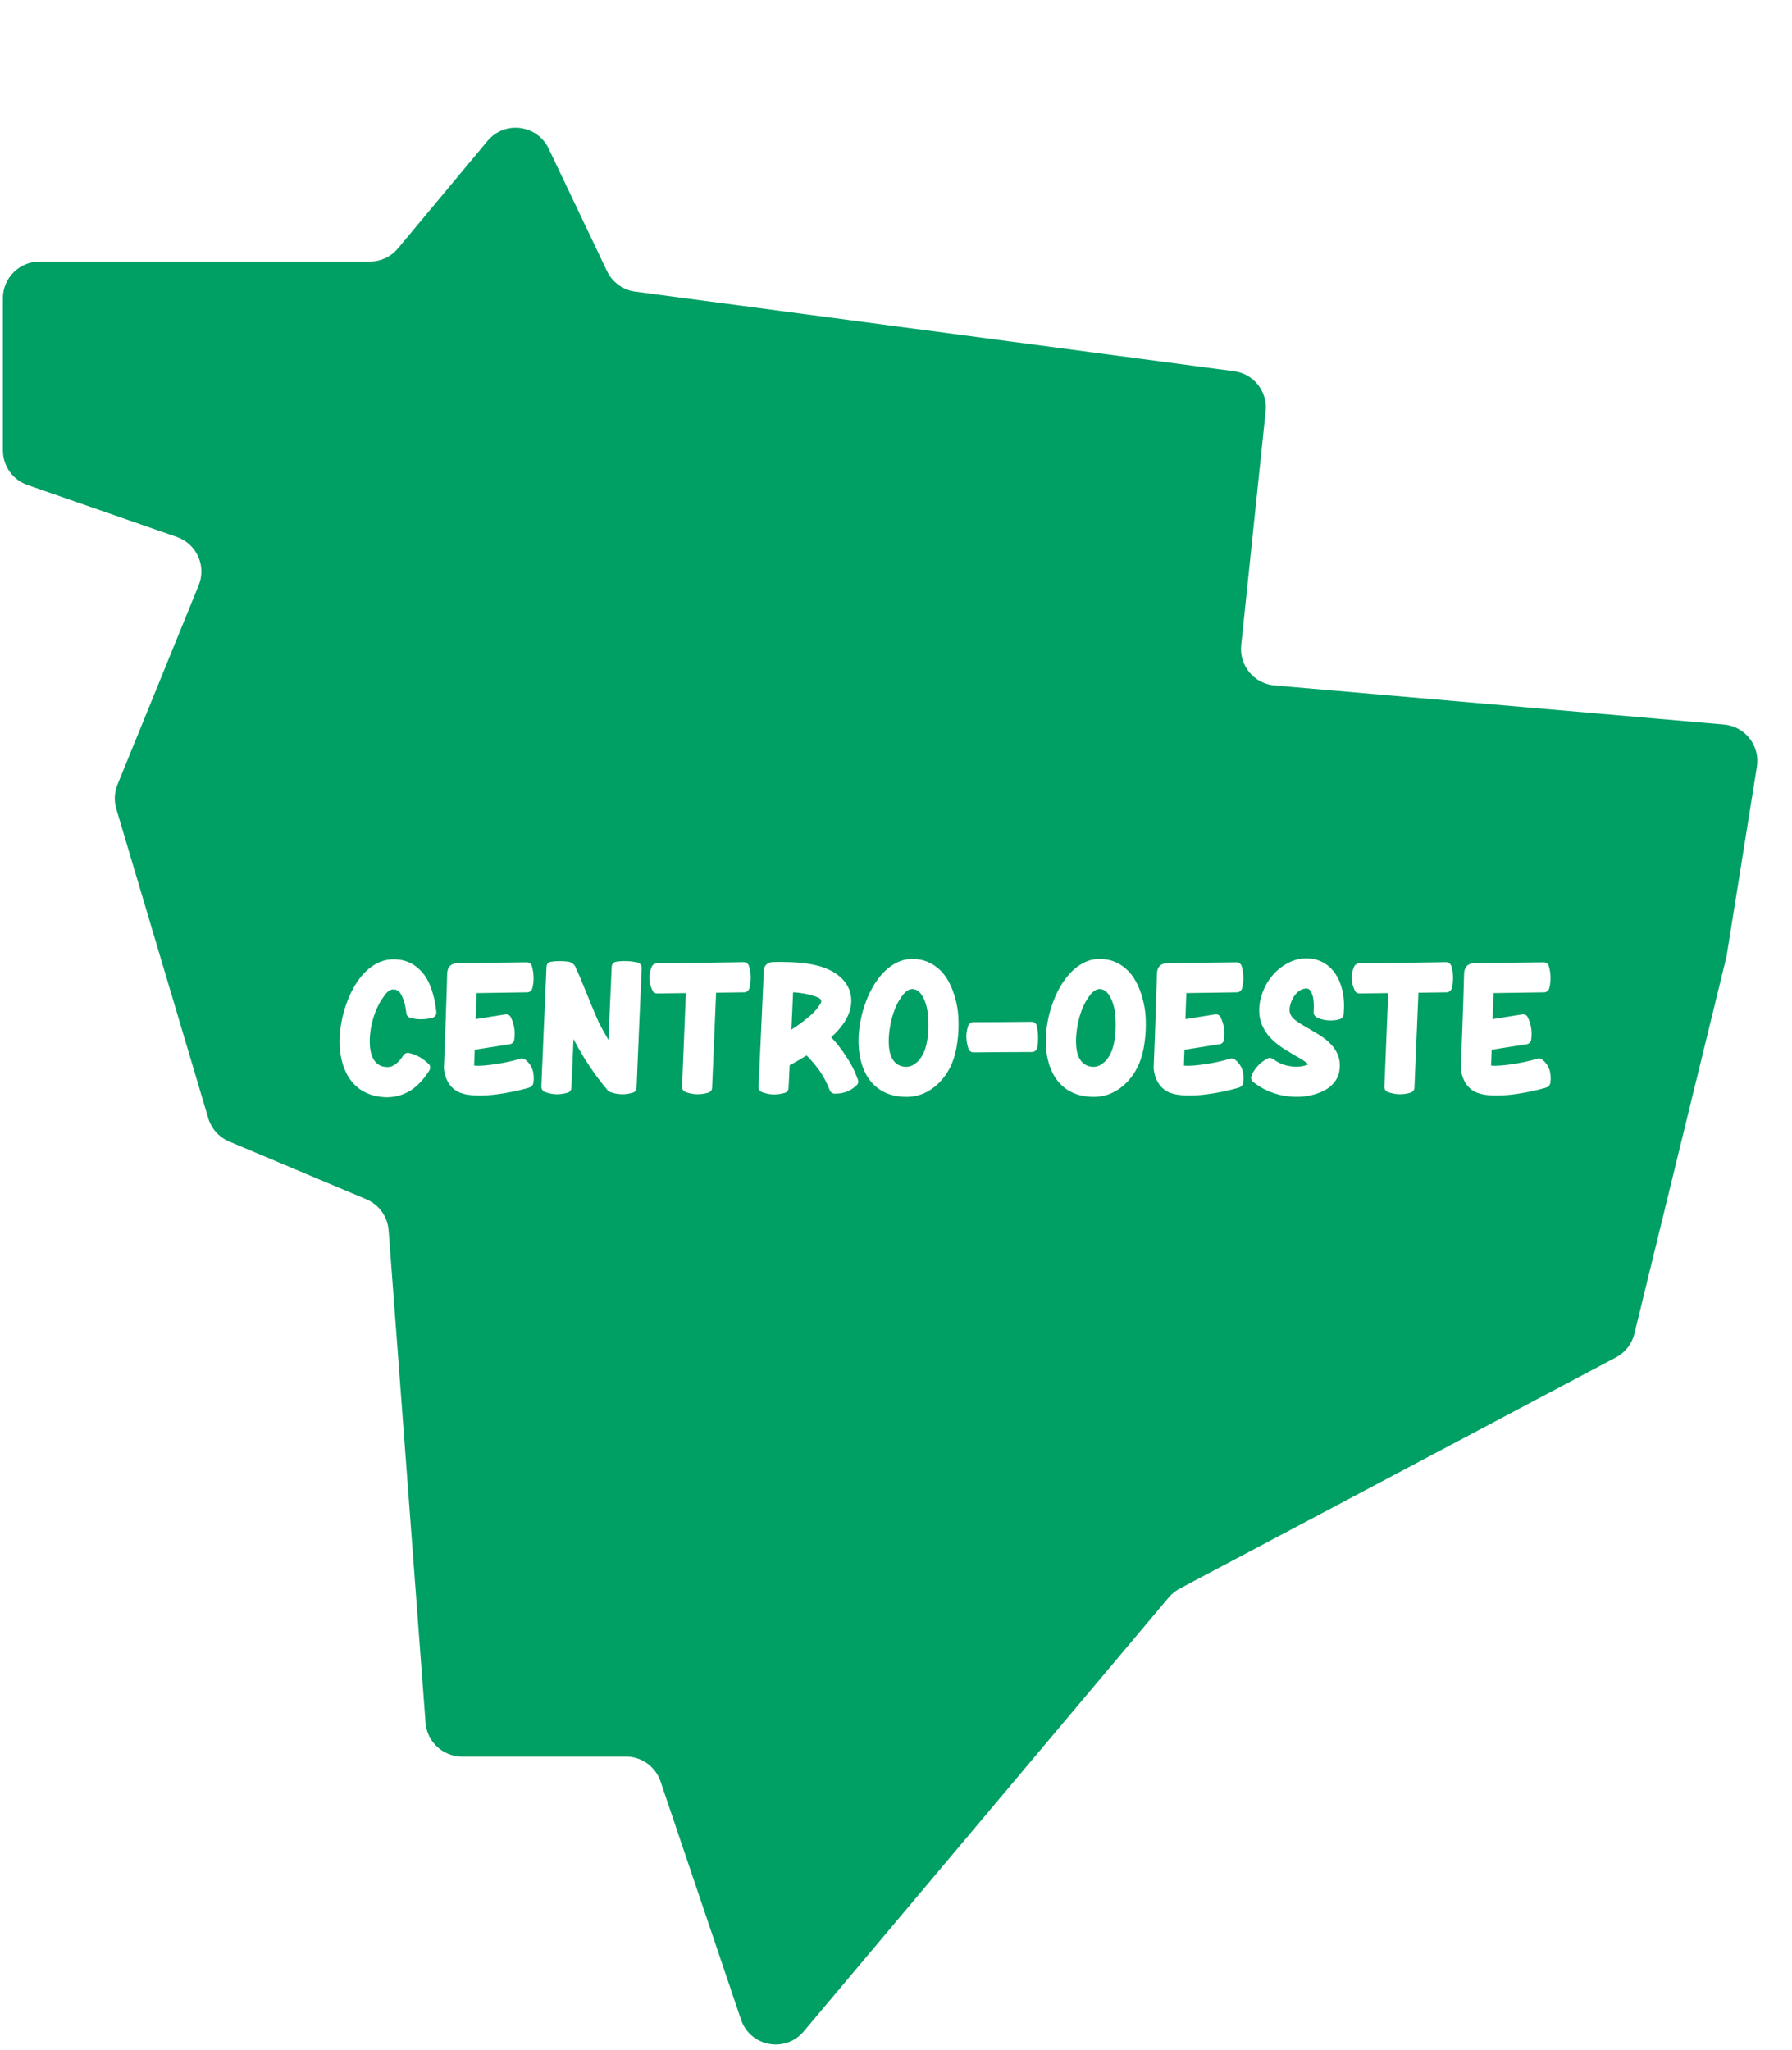 <svg width="132" height="151" viewBox="0 0 132 151" fill="none" xmlns="http://www.w3.org/2000/svg">
<g filter="url(#filter0_d_1491_22952)">
<path d="M17.128 75.226L10.352 52.434C10.178 51.846 10.209 51.217 10.44 50.649L16.421 35.969C17.003 34.54 16.268 32.915 14.811 32.408L3.809 28.581C2.726 28.204 2 27.183 2 26.037V14.818C2 13.33 3.206 12.124 4.694 12.124H29.027C29.826 12.124 30.585 11.769 31.097 11.154L37.699 3.232C38.957 1.722 41.356 2.024 42.201 3.799L46.499 12.825C46.891 13.648 47.673 14.217 48.577 14.337L92.689 20.198C94.135 20.39 95.165 21.698 95.013 23.149L93.213 40.38C93.057 41.878 94.159 43.214 95.659 43.344L128.773 46.224C130.331 46.359 131.447 47.789 131.199 49.333L128.963 63.313L122.177 91.1C121.995 91.848 121.502 92.481 120.822 92.842L88.676 109.879C88.371 110.041 88.099 110.26 87.876 110.525L60.985 142.495C59.633 144.103 57.044 143.614 56.371 141.624L50.441 124.079C50.071 122.985 49.044 122.248 47.888 122.248H35.819C34.41 122.248 33.238 121.161 33.133 119.755L30.412 83.478C30.336 82.47 29.703 81.589 28.771 81.196L18.665 76.941C17.922 76.628 17.358 75.999 17.128 75.226Z" fill="#009F64"/>
<path d="M30.232 73.681C27.922 73.611 26.872 71.903 26.802 69.761C26.759 68.095 27.348 66.177 28.244 64.973C28.901 64.091 29.727 63.587 30.553 63.531C31.701 63.447 32.471 63.937 33.017 64.637C33.675 65.519 33.871 66.821 33.928 67.423C33.941 67.619 33.816 67.787 33.633 67.829C33.087 67.969 32.541 67.983 31.995 67.829C31.841 67.787 31.73 67.647 31.715 67.479C31.688 67.171 31.604 66.639 31.366 66.177C31.253 65.939 31.058 65.715 30.707 65.743C30.399 65.757 30.175 66.079 29.938 66.429C29.503 67.073 29.181 67.969 29.07 68.837C29 69.411 29 69.971 29.125 70.461C29.279 71.007 29.63 71.441 30.288 71.455C30.567 71.469 30.777 71.357 30.959 71.217C31.183 71.035 31.352 70.825 31.491 70.601C31.576 70.461 31.744 70.391 31.898 70.419C32.429 70.531 32.919 70.797 33.353 71.217C33.493 71.343 33.508 71.539 33.41 71.707C33.074 72.253 32.597 72.827 31.995 73.205C31.491 73.499 30.904 73.695 30.232 73.681ZM34.947 72.799C34.527 72.281 34.485 71.567 34.485 71.567C34.485 71.539 34.485 71.497 34.485 71.469C34.485 71.469 34.681 66.583 34.723 64.609C34.737 63.993 35.101 63.797 35.549 63.797C37.103 63.783 40.351 63.741 40.575 63.741C40.757 63.727 40.911 63.853 40.967 64.021C41.121 64.567 41.135 65.127 40.995 65.659C40.953 65.827 40.799 65.953 40.617 65.953L36.893 66.009L36.823 67.927C37.705 67.787 38.629 67.633 39.007 67.577C39.175 67.549 39.343 67.633 39.413 67.787C39.665 68.305 39.749 68.851 39.665 69.439C39.651 69.607 39.511 69.747 39.343 69.775L36.753 70.181L36.711 71.343C37.061 71.399 37.663 71.329 38.279 71.245C38.923 71.147 39.581 71.007 40.113 70.839C40.239 70.797 40.379 70.825 40.477 70.909C40.981 71.301 41.177 71.875 41.079 72.631C41.051 72.771 40.953 72.897 40.813 72.953C40.029 73.191 39.021 73.401 38.097 73.499C37.159 73.597 36.319 73.555 35.843 73.401C35.451 73.289 35.157 73.065 34.947 72.799ZM41.915 73.289C41.761 73.219 41.663 73.065 41.663 72.897C41.719 71.567 41.971 65.519 42.041 64.077C42.041 63.881 42.181 63.727 42.377 63.699C42.825 63.629 43.259 63.643 43.665 63.699C43.959 63.755 44.183 63.979 44.239 64.259C44.505 64.721 45.149 66.485 45.891 68.165C46.115 68.599 46.353 69.033 46.605 69.453C46.703 67.339 46.801 64.917 46.843 64.077C46.843 63.881 46.983 63.727 47.165 63.699C47.725 63.615 48.257 63.643 48.747 63.755C48.929 63.797 49.055 63.965 49.055 64.161C48.985 65.603 48.733 71.623 48.677 72.981C48.677 73.149 48.551 73.303 48.397 73.345C47.823 73.513 47.263 73.499 46.717 73.289C46.633 73.261 46.577 73.205 46.535 73.149C45.541 71.987 44.715 70.699 44.029 69.397C43.973 70.965 43.903 72.407 43.875 72.981C43.875 73.149 43.763 73.303 43.595 73.345C43.021 73.513 42.461 73.499 41.915 73.289ZM50.208 66.037C50.04 66.037 49.9 65.953 49.844 65.813C49.536 65.155 49.564 64.581 49.802 64.049C49.872 63.909 50.012 63.825 50.152 63.811C51.314 63.797 56.354 63.741 56.578 63.727C56.746 63.727 56.914 63.853 56.956 64.021C57.124 64.567 57.124 65.127 56.984 65.659C56.942 65.827 56.788 65.953 56.606 65.953C56.606 65.953 55.682 65.967 54.534 65.981C54.464 67.773 54.282 71.889 54.24 72.981C54.24 73.149 54.114 73.303 53.946 73.345C53.386 73.513 52.812 73.499 52.266 73.289C52.112 73.219 52.014 73.065 52.028 72.897L52.308 66.009C51.244 66.023 50.362 66.037 50.208 66.037ZM57.911 73.303C57.757 73.233 57.645 73.079 57.659 72.911C57.701 72.029 58.051 64.483 58.051 64.315C58.065 63.993 58.331 63.741 58.653 63.727C58.905 63.713 59.157 63.713 59.269 63.713C60.151 63.713 61.145 63.769 61.971 63.979C63.147 64.273 64.001 64.889 64.337 65.743C64.687 66.653 64.435 67.633 63.707 68.529C63.511 68.781 63.273 69.033 63.007 69.257C63.357 69.621 63.679 70.027 63.973 70.461C64.449 71.161 64.673 71.567 64.981 72.379C65.037 72.519 65.009 72.687 64.883 72.799C64.435 73.233 63.889 73.429 63.273 73.415C63.119 73.415 62.965 73.317 62.909 73.163C62.783 72.841 62.503 72.211 62.139 71.707C61.845 71.301 61.537 70.937 61.201 70.601C60.613 70.965 60.137 71.231 59.955 71.315C59.913 72.057 59.885 72.673 59.871 72.995C59.871 73.163 59.759 73.317 59.591 73.359C59.017 73.527 58.457 73.513 57.911 73.303ZM60.207 65.953L60.081 68.697C60.459 68.459 60.879 68.165 61.257 67.843C61.593 67.577 61.901 67.283 62.097 66.975C62.195 66.821 62.321 66.695 62.265 66.541C62.195 66.345 61.929 66.289 61.677 66.205C61.257 66.065 60.781 65.995 60.291 65.953C60.263 65.953 60.235 65.953 60.207 65.953ZM68.458 73.653C66.148 73.597 65.098 71.889 65.028 69.747C64.972 68.067 65.574 66.149 66.47 64.959C67.128 64.077 67.954 63.559 68.78 63.503C69.816 63.433 70.572 63.839 71.132 64.413C72.14 65.477 72.336 67.311 72.336 67.311C72.336 67.311 72.49 68.417 72.294 69.691C72.224 70.251 72.07 70.825 71.832 71.357C71.566 71.931 71.146 72.519 70.572 72.953C69.998 73.401 69.284 73.681 68.458 73.653ZM67.296 68.823C67.226 69.397 67.226 69.957 67.352 70.447C67.506 70.993 67.856 71.413 68.514 71.441C68.794 71.441 69.032 71.343 69.214 71.189C69.494 70.993 69.69 70.699 69.816 70.419C70.012 69.999 70.096 69.509 70.138 69.075C70.222 68.249 70.124 67.521 70.124 67.507C70.124 67.507 70.068 66.709 69.662 66.121C69.508 65.897 69.284 65.701 68.934 65.715C68.626 65.743 68.346 66.037 68.122 66.387C67.674 67.031 67.408 67.941 67.296 68.823ZM78.165 68.445C78.277 68.991 78.277 69.523 78.193 70.027C78.151 70.209 77.997 70.349 77.801 70.349C76.905 70.349 74.343 70.363 73.503 70.377C73.321 70.377 73.181 70.265 73.125 70.111C72.929 69.537 72.915 68.977 73.097 68.431C73.153 68.263 73.307 68.151 73.475 68.151C74.301 68.151 76.877 68.137 77.787 68.123C77.969 68.123 78.137 68.263 78.165 68.445ZM82.253 73.653C79.943 73.597 78.893 71.889 78.823 69.747C78.767 68.067 79.369 66.149 80.265 64.959C80.923 64.077 81.749 63.559 82.575 63.503C83.611 63.433 84.367 63.839 84.927 64.413C85.935 65.477 86.131 67.311 86.131 67.311C86.131 67.311 86.285 68.417 86.089 69.691C86.019 70.251 85.865 70.825 85.627 71.357C85.361 71.931 84.941 72.519 84.367 72.953C83.793 73.401 83.079 73.681 82.253 73.653ZM81.091 68.823C81.021 69.397 81.021 69.957 81.147 70.447C81.301 70.993 81.651 71.413 82.309 71.441C82.589 71.441 82.827 71.343 83.009 71.189C83.289 70.993 83.485 70.699 83.611 70.419C83.807 69.999 83.891 69.509 83.933 69.075C84.017 68.249 83.919 67.521 83.919 67.507C83.919 67.507 83.863 66.709 83.457 66.121C83.303 65.897 83.079 65.701 82.729 65.715C82.421 65.743 82.141 66.037 81.917 66.387C81.469 67.031 81.203 67.941 81.091 68.823ZM87.228 72.799C86.808 72.281 86.766 71.567 86.766 71.567C86.766 71.539 86.766 71.497 86.766 71.469C86.766 71.469 86.962 66.583 87.004 64.609C87.018 63.993 87.382 63.797 87.83 63.797C89.384 63.783 92.632 63.741 92.856 63.741C93.038 63.727 93.192 63.853 93.248 64.021C93.402 64.567 93.416 65.127 93.276 65.659C93.234 65.827 93.08 65.953 92.898 65.953L89.174 66.009L89.104 67.927C89.986 67.787 90.91 67.633 91.288 67.577C91.456 67.549 91.624 67.633 91.694 67.787C91.946 68.305 92.03 68.851 91.946 69.439C91.932 69.607 91.792 69.747 91.624 69.775L89.034 70.181L88.992 71.343C89.342 71.399 89.944 71.329 90.56 71.245C91.204 71.147 91.862 71.007 92.394 70.839C92.52 70.797 92.66 70.825 92.758 70.909C93.262 71.301 93.458 71.875 93.36 72.631C93.332 72.771 93.234 72.897 93.094 72.953C92.31 73.191 91.302 73.401 90.378 73.499C89.44 73.597 88.6 73.555 88.124 73.401C87.732 73.289 87.438 73.065 87.228 72.799ZM94.266 72.687C94.266 72.687 94.182 72.617 94.084 72.547C93.958 72.435 93.902 72.239 93.972 72.085C94.21 71.539 94.602 71.119 95.148 70.825C95.274 70.769 95.414 70.769 95.54 70.853C95.708 70.965 95.96 71.133 96.072 71.175C96.618 71.427 97.206 71.469 97.696 71.399C97.85 71.371 98.032 71.315 98.172 71.259L98.13 71.217C97.962 71.077 97.766 70.951 97.556 70.825C96.828 70.391 95.988 69.957 95.428 69.369C94.756 68.669 94.364 67.787 94.616 66.555C95.022 64.651 96.562 63.503 97.892 63.447C98.676 63.419 99.432 63.699 99.992 64.371C100.44 64.917 100.79 65.771 100.79 67.003C100.79 67.003 100.776 67.339 100.762 67.563C100.748 67.717 100.664 67.857 100.524 67.913C99.95 68.123 99.124 68.025 98.718 67.759C98.606 67.675 98.536 67.549 98.55 67.409C98.55 67.241 98.564 67.003 98.564 67.003C98.564 66.527 98.508 66.163 98.354 65.911C98.27 65.743 98.144 65.659 97.99 65.673C97.458 65.687 96.954 66.247 96.8 67.003C96.646 67.731 97.22 68.039 97.738 68.361C98.452 68.795 99.208 69.173 99.698 69.649C100.3 70.237 100.608 70.937 100.426 71.847C100.342 72.253 100.09 72.659 99.642 72.995C99.222 73.289 98.578 73.541 97.822 73.625C96.716 73.737 95.386 73.499 94.266 72.687ZM101.942 66.037C101.774 66.037 101.634 65.953 101.578 65.813C101.27 65.155 101.298 64.581 101.536 64.049C101.606 63.909 101.746 63.825 101.886 63.811C103.048 63.797 108.088 63.741 108.312 63.727C108.48 63.727 108.648 63.853 108.69 64.021C108.858 64.567 108.858 65.127 108.718 65.659C108.676 65.827 108.522 65.953 108.34 65.953C108.34 65.953 107.416 65.967 106.268 65.981C106.198 67.773 106.016 71.889 105.974 72.981C105.974 73.149 105.848 73.303 105.68 73.345C105.12 73.513 104.546 73.499 104 73.289C103.846 73.219 103.748 73.065 103.762 72.897L104.042 66.009C102.978 66.023 102.096 66.037 101.942 66.037ZM109.855 72.799C109.435 72.281 109.393 71.567 109.393 71.567C109.393 71.539 109.393 71.497 109.393 71.469C109.393 71.469 109.589 66.583 109.631 64.609C109.645 63.993 110.009 63.797 110.457 63.797C112.011 63.783 115.259 63.741 115.483 63.741C115.665 63.727 115.819 63.853 115.875 64.021C116.029 64.567 116.043 65.127 115.903 65.659C115.861 65.827 115.707 65.953 115.525 65.953L111.801 66.009L111.731 67.927C112.613 67.787 113.537 67.633 113.915 67.577C114.083 67.549 114.251 67.633 114.321 67.787C114.573 68.305 114.657 68.851 114.573 69.439C114.559 69.607 114.419 69.747 114.251 69.775L111.661 70.181L111.619 71.343C111.969 71.399 112.571 71.329 113.187 71.245C113.831 71.147 114.489 71.007 115.021 70.839C115.147 70.797 115.287 70.825 115.385 70.909C115.889 71.301 116.085 71.875 115.987 72.631C115.959 72.771 115.861 72.897 115.721 72.953C114.937 73.191 113.929 73.401 113.005 73.499C112.067 73.597 111.227 73.555 110.751 73.401C110.359 73.289 110.065 73.065 109.855 72.799Z" fill="white"/>
</g>
<defs>
<filter id="filter0_d_1491_22952" x="0.214" y="2.263" width="131.02" height="148.339" filterUnits="userSpaceOnUse" color-interpolation-filters="sRGB">
<feFlood flood-opacity="0" result="BackgroundImageFix"/>
<feColorMatrix in="SourceAlpha" type="matrix" values="0 0 0 0 0 0 0 0 0 0 0 0 0 0 0 0 0 0 127 0" result="hardAlpha"/>
<feOffset dx="-1.786" dy="7.146"/>
<feComposite in2="hardAlpha" operator="out"/>
<feColorMatrix type="matrix" values="0 0 0 0 0.039 0 0 0 0 0.384 0 0 0 0 0.301 0 0 0 1 0"/>
<feBlend mode="normal" in2="BackgroundImageFix" result="effect1_dropShadow_1491_22952"/>
<feBlend mode="normal" in="SourceGraphic" in2="effect1_dropShadow_1491_22952" result="shape"/>
</filter>
</defs>
</svg>
